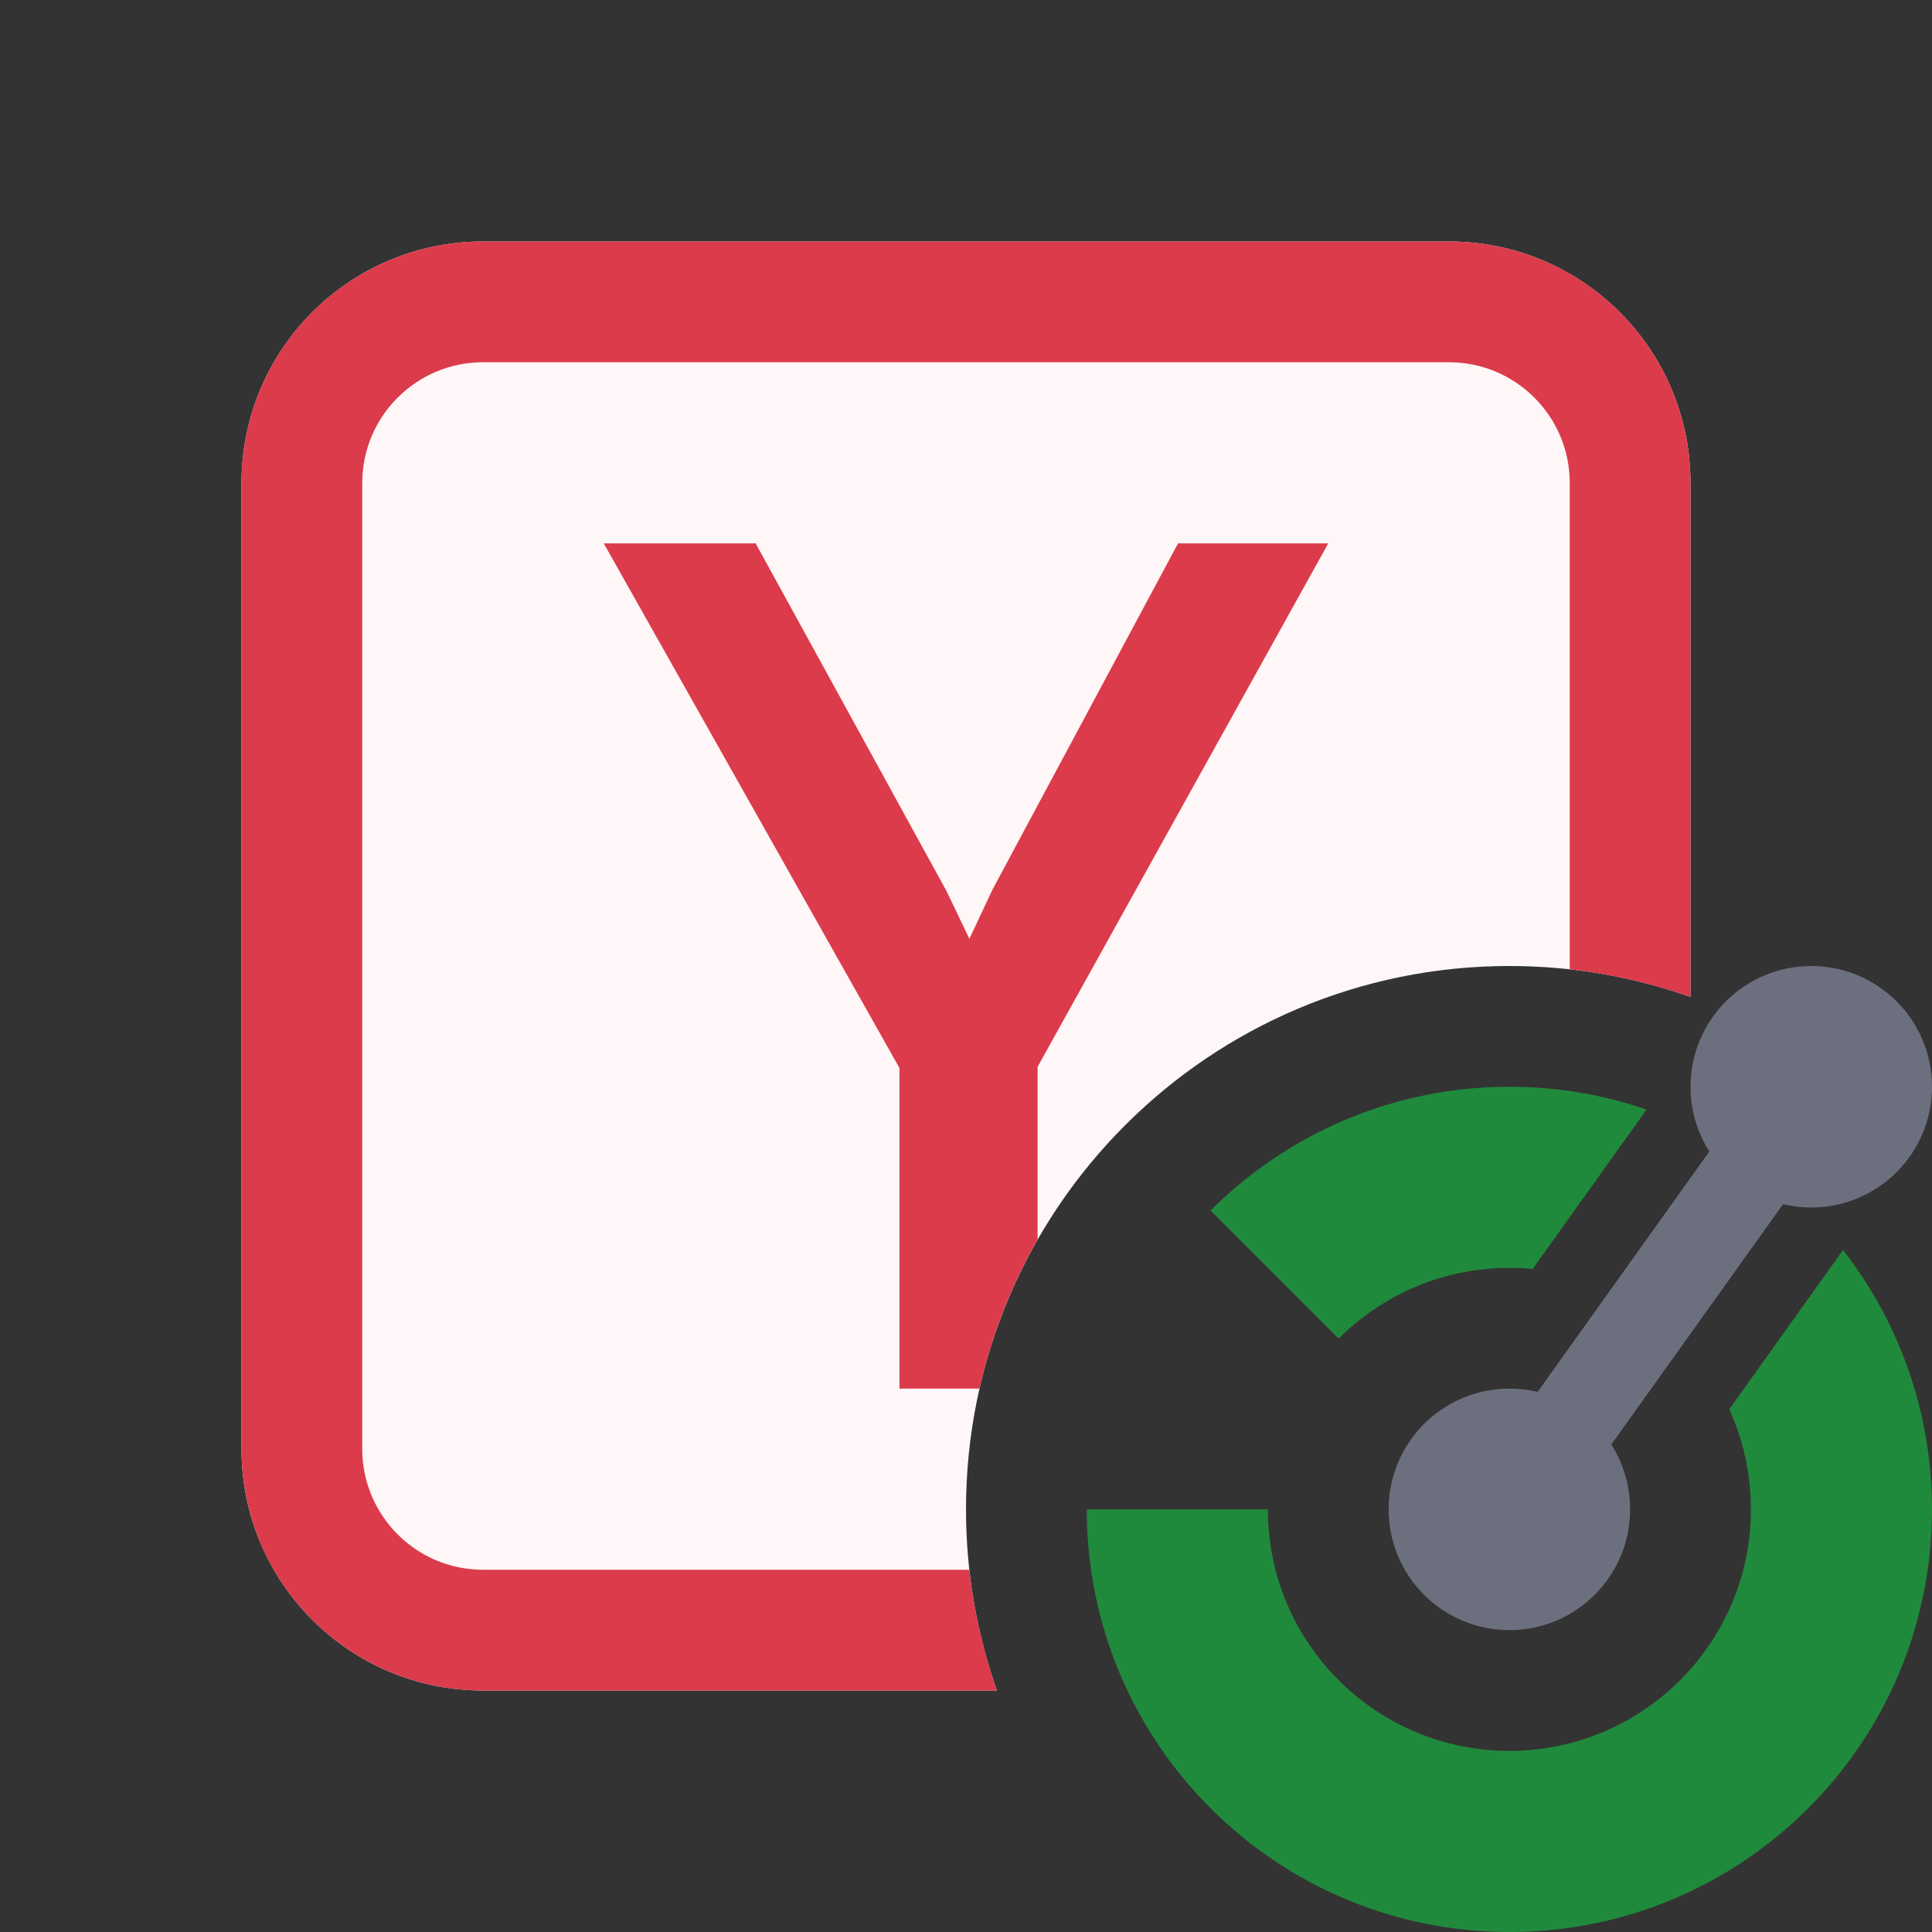 <svg width="16" height="16" viewBox="0 0 16 16" fill="none" xmlns="http://www.w3.org/2000/svg">
    <rect x="0" y="0" width="16" height="16" fill="#333333" stroke="none"/>
    <path d="M4 2C2.895 2 2 2.895 2 4V12C2 13.105 2.895 14 4 14H8.256C8.09 13.531 8 13.026 8 12.5C8 10.015 10.015 8 12.5 8C13.026 8 13.531 8.09 14 8.256V4C14 2.895 13.105 2 12 2H4Z"
          fill="#FFF7F7"/>
    <path d="M8.593 10.265C8.375 10.645 8.211 11.06 8.112 11.5H7.449V8.845L5 4.5H6.258L7.839 7.38L8.028 7.775L8.218 7.37L9.756 4.5H11L8.593 8.835V10.265Z"
          fill="#DB3B4B"/>
    <path d="M4 3H12C12.552 3 13 3.448 13 4V8.027C13.347 8.066 13.682 8.144 14 8.256V4C14 2.895 13.105 2 12 2H4C2.895 2 2 2.895 2 4V12C2 13.105 2.895 14 4 14H8.256C8.144 13.682 8.066 13.347 8.027 13H4C3.448 13 3 12.552 3 12V4C3 3.448 3.448 3 4 3Z"
          fill="#DB3B4B"/>
    <path fill-rule="evenodd" clip-rule="evenodd"
          d="M13.636 9.189C13.28 9.066 12.898 9 12.5 9C11.534 9 10.659 9.392 10.025 10.025L11.086 11.086C11.448 10.724 11.948 10.5 12.5 10.5C12.565 10.5 12.629 10.503 12.693 10.509L13.636 9.189ZM14.321 11.671C14.436 11.924 14.5 12.204 14.5 12.5C14.5 13.605 13.605 14.5 12.5 14.5C11.395 14.5 10.5 13.605 10.5 12.5H9C9 14.433 10.567 16 12.5 16C14.433 16 16 14.433 16 12.5C16 11.69 15.725 10.945 15.263 10.352L14.321 11.671Z"
          fill="#208A3C"/>
    <path d="M15 10C15.552 10 16 9.552 16 9C16 8.448 15.552 8 15 8C14.448 8 14 8.448 14 9C14 9.197 14.057 9.381 14.156 9.536L12.734 11.527C12.659 11.509 12.581 11.5 12.5 11.5C11.948 11.5 11.5 11.948 11.5 12.5C11.5 13.052 11.948 13.5 12.5 13.5C13.052 13.5 13.5 13.052 13.5 12.5C13.5 12.303 13.443 12.118 13.344 11.963L14.766 9.973C14.841 9.99 14.919 10 15 10Z"
          fill="#6C707E"/>
</svg>
